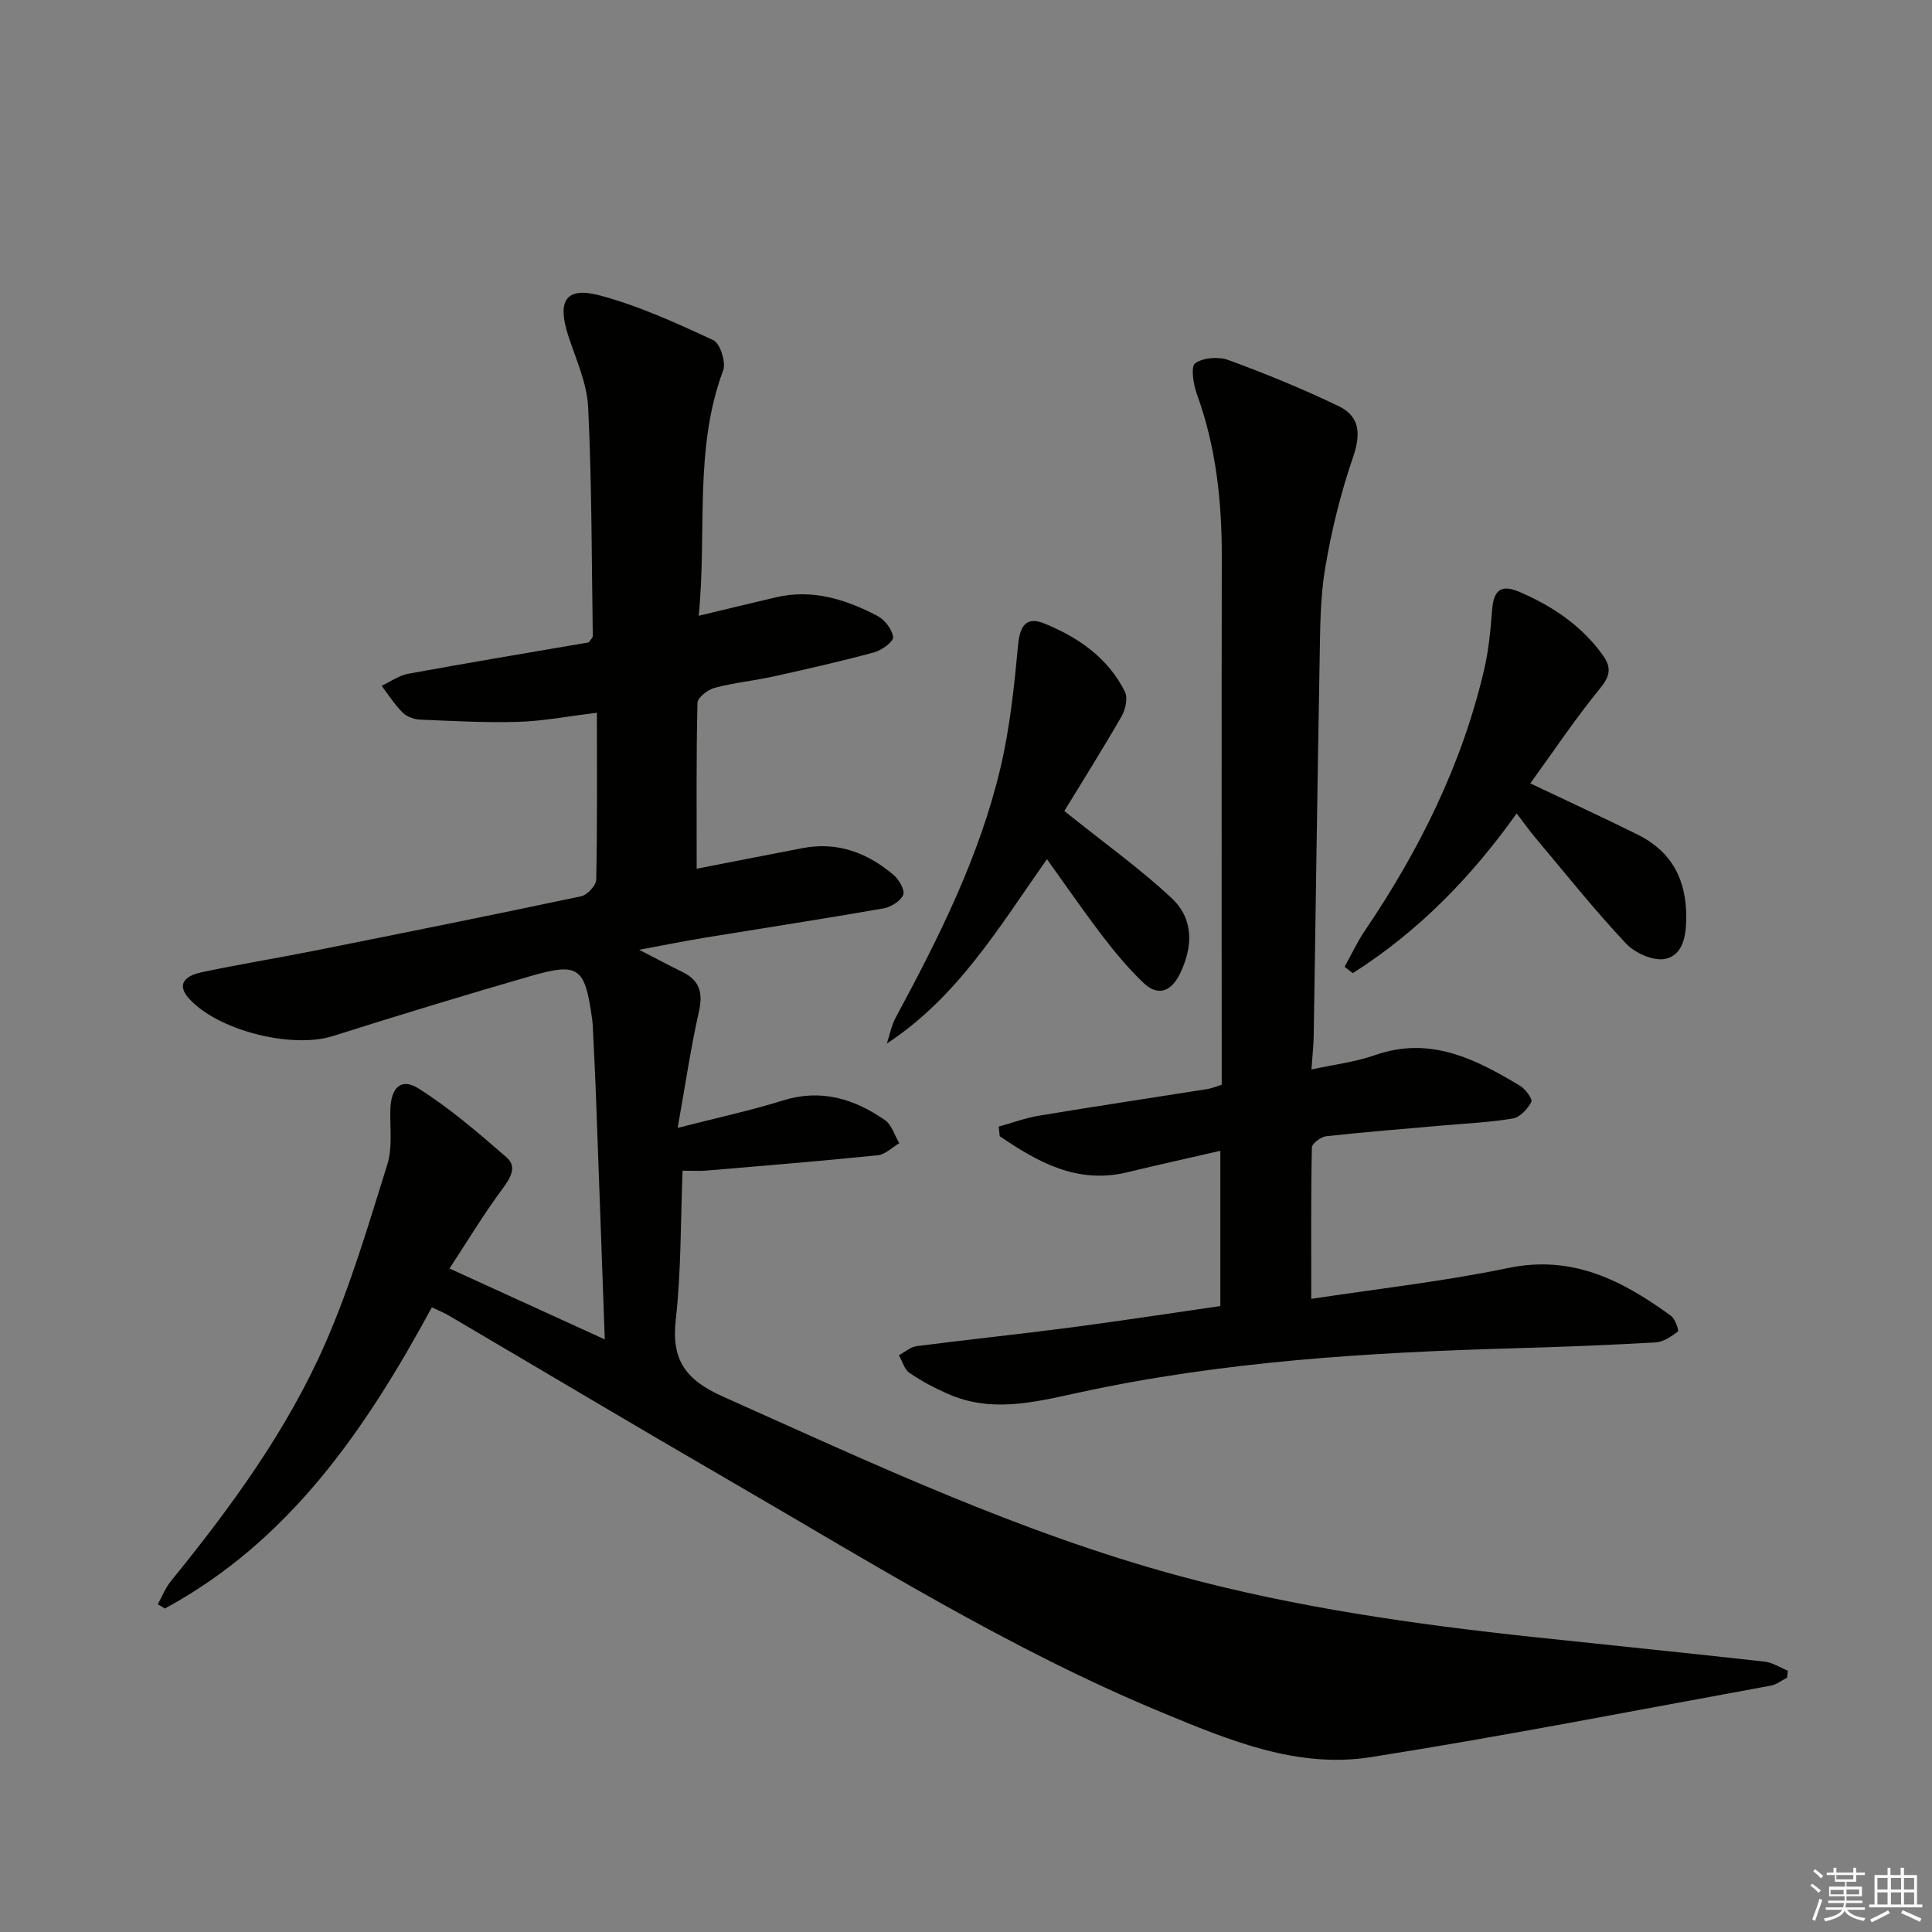 <svg enable-background="new 0 0 400 400" viewBox="0 0 400 400" xmlns="http://www.w3.org/2000/svg"><rect x="0" y="0" width="400" height="400" fill="#808080" stroke="none"/><g fill="#010100"><path d="m370 347.34c-1.12.57-2.18 1.44-3.36 1.65-27.57 5.03-55.09 10.43-82.77 14.8-15.3 2.42-29.39-3.48-43.32-9.25-31.62-13.09-60.52-31.21-89.98-48.28-19.28-11.17-38.42-22.59-57.63-33.88-.99-.58-2.06-1.01-3.53-1.71-13.64 25.16-29.4 48.34-55.27 62.35-.49-.29-.98-.58-1.47-.87.89-1.61 1.57-3.39 2.71-4.79 12.42-15.28 24.06-31.18 31.98-49.26 5.23-11.94 8.94-24.57 12.84-37.04 1.1-3.52.5-7.58.62-11.4.14-4.48 2.23-6.57 5.8-4.32 6.51 4.1 12.43 9.21 18.26 14.28 2.21 1.92.85 4.23-.85 6.52-3.8 5.11-7.1 10.6-10.97 16.49 11.08 5.06 21.12 9.64 32.15 14.68-.62-17.27-1.2-33.66-1.81-50.05-.18-4.99-.45-9.97-.68-14.95-.02-.5-.08-1-.15-1.49-1.47-10.56-2.76-11.6-12.69-8.74-13.7 3.95-27.35 8.12-40.95 12.42-8.58 2.71-24.01-1.18-29.9-7.88-2.17-2.47-1.32-4.47 2.74-5.33 7.63-1.62 15.34-2.87 22.99-4.39 18.54-3.7 37.08-7.42 55.58-11.34 1.26-.27 3.07-2.23 3.1-3.44.24-11.28.14-22.57.14-34.55-6.16.75-11.18 1.73-16.22 1.88-6.77.2-13.57-.17-20.35-.46-1.25-.05-2.78-.59-3.64-1.45-1.66-1.64-2.93-3.68-4.36-5.55 1.84-.86 3.6-2.15 5.53-2.5 12.56-2.3 25.15-4.39 37.35-6.49.5-.73.85-1.01.84-1.28-.24-15.8-.19-31.62-.96-47.4-.24-4.99-2.52-9.92-4.11-14.79-2.36-7.26-.54-10.25 6.54-8.36 8.09 2.16 15.85 5.71 23.48 9.26 1.42.66 2.67 4.58 2.04 6.27-6.07 16.26-3.33 33.23-5.06 50.79 5.83-1.4 10.87-2.62 15.93-3.81 7.56-1.79 14.48.39 21.04 3.82 1.53.8 3.09 2.79 3.28 4.4.11.92-2.35 2.74-3.92 3.16-6.87 1.86-13.82 3.44-20.78 4.98-4.05.89-8.22 1.3-12.23 2.36-1.42.38-3.55 2.01-3.58 3.11-.26 11.28-.16 22.57-.16 34.35 6.85-1.33 14.39-2.83 21.95-4.27 7.22-1.38 13.42.97 18.83 5.57 1.12.95 2.39 3.18 1.98 4.12-.57 1.31-2.56 2.53-4.11 2.8-12.26 2.14-24.57 4.03-36.86 6.04-4.2.69-8.38 1.53-13.7 2.52 3.58 1.84 6.25 3.28 8.97 4.6 3.6 1.76 4.27 4.35 3.4 8.22-1.69 7.52-2.81 15.17-4.4 24.06 8.43-2.17 15.19-3.61 21.76-5.67 7.91-2.48 14.78-.37 21.16 4.06 1.41.98 2 3.15 2.97 4.77-1.48.87-2.89 2.34-4.44 2.5-11.82 1.21-23.66 2.18-35.5 3.18-1.47.12-2.95.02-4.93.02-.42 10.39-.27 20.7-1.41 30.86-.95 8.44 2.11 12.48 9.8 15.92 30.94 13.85 61.63 28.25 94.51 37.14 24.12 6.52 48.76 10.02 73.54 12.66 15.86 1.69 31.73 3.29 47.58 5.06 1.65.18 3.21 1.23 4.81 1.88-.06.47-.11.95-.15 1.44z"/><path d="m252.66 270.4c0-10.76 0-21.05 0-32.14-6.7 1.54-12.98 2.92-19.23 4.44-10.39 2.52-18.53-2.08-26.45-7.46-.07-.66-.14-1.32-.2-1.99 2.77-.77 5.51-1.79 8.33-2.26 11.62-1.93 23.27-3.68 34.9-5.52.93-.15 1.83-.55 2.93-.89 0-2.06 0-3.88 0-5.7 0-34.49-.04-68.98.02-103.46.02-11.56-1.17-22.86-5.16-33.82-.74-2.02-1.3-5.72-.35-6.39 1.67-1.18 4.86-1.42 6.91-.66 7.73 2.84 15.38 5.97 22.8 9.54 4.46 2.15 4.6 5.84 2.96 10.6-2.56 7.46-4.47 15.23-5.77 23.01-1.06 6.35-1.02 12.92-1.14 19.4-.47 25.8-.81 51.6-1.22 77.4-.03 1.96-.26 3.91-.47 6.92 4.67-1.02 9.07-1.53 13.14-2.96 11.4-4.01 20.8.78 30.05 6.34 1.13.68 2.64 2.77 2.34 3.34-.76 1.45-2.33 3.16-3.8 3.42-4.72.81-9.55 1.02-14.34 1.44-8.1.72-16.22 1.35-24.31 2.24-1.11.12-2.98 1.5-2.99 2.33-.21 10.24-.13 20.49-.13 31.35 13.4-2.05 27.23-3.58 40.81-6.4 13.32-2.76 23.67 2.62 33.68 9.92.87.63 1.67 3.06 1.43 3.23-1.36 1.02-3 2.17-4.6 2.26-9.8.56-19.61.94-29.41 1.22-30.26.86-60.45 2.72-90.08 9.18-9.29 2.02-18.12 4.25-27.2.2-2.71-1.21-5.38-2.61-7.81-4.29-1.07-.74-1.48-2.41-2.2-3.66 1.24-.65 2.42-1.71 3.72-1.88 10.54-1.36 21.11-2.45 31.64-3.83 10.31-1.35 20.61-2.94 31.2-4.47z"/><path d="m278.39 200.16c1.38-2.49 2.58-5.09 4.17-7.44 11.27-16.64 20.12-34.39 24.71-54.06.94-4.02 1.34-8.2 1.65-12.32.3-3.97 1.67-5.52 5.7-3.78 6.84 2.96 12.84 6.96 17.25 13.12 1.85 2.58 1.46 4.35-.65 6.92-5.07 6.19-9.53 12.89-14.39 19.59 8.25 3.93 15.32 7.17 22.28 10.63s10.03 9.27 10.01 17.01c-.01 3.77-.57 7.8-4.23 8.67-2.41.58-6.34-1.13-8.21-3.12-6.6-7.01-12.61-14.58-18.82-21.96-1.17-1.39-2.23-2.89-3.85-5.01-9.46 13.3-20.47 24.52-33.93 33.07-.56-.43-1.13-.87-1.69-1.32z"/><path d="m220.36 167.91c8.51 6.83 15.79 12.02 22.25 18.07 4.58 4.29 4.41 10.12 1.65 15.69-1.76 3.56-4.47 4.73-7.52 1.82-3.1-2.95-5.87-6.29-8.48-9.7-3.91-5.1-7.55-10.41-11.5-15.91-9.94 14.11-18.42 28.49-33.15 38.18.6-1.8.95-3.74 1.84-5.39 8.92-16.54 17.35-33.33 21.69-51.72 1.96-8.32 2.85-16.93 3.65-25.46.38-4 1.74-5.91 5.46-4.39 7.03 2.87 13.2 7.12 16.67 14.16.63 1.29.09 3.66-.72 5.07-4 6.93-8.25 13.69-11.84 19.58z"/></g><path d="m374.8 390.4.4-.4c.7.5 1.3 1 1.8 1.4l-.5.5c-.5-.6-1.1-1.1-1.7-1.5zm1 7.3-.6-.3c.5-1.4 1.1-2.8 1.5-4.3.2.1.4.2.6.3-.5 1.3-1 2.8-1.5 4.3zm-.4-10.3.4-.4c.4.3 1 .8 1.7 1.4l-.5.5c-.4-.5-1-1-1.6-1.5zm2.5.3h1.7v-1h.6v1h3.5v-1h.6v1h1.8v.5h-1.8v1.4h-2v1h3.2v2h-3.2v.9h3.3v.5h-3.4c0 .3-.1.6-.1.9h4v.5h-3.7c.7.9 1.9 1.5 3.8 1.7-.1.2-.2.4-.3.6-2.1-.4-3.5-1.1-4-2.1-.4 1-1.8 1.7-4 2.2-.1-.2-.2-.4-.3-.6 2.1-.4 3.4-1 3.8-1.8h-3.4v-.5h3.6c.1-.3.1-.6.2-.9h-3.3v-.5h3.4c0-.3 0-.6 0-.9h-3.2v-2h3.3v-1h-2.1v-1.4h-1.7v-.5zm1.1 3.5v1h2.7c0-.3 0-.4 0-.4 0-.1 0-.2 0-.2 0-.1 0-.2 0-.3h-2.7zm1.2-3v.9h3.5v-.9zm4.7 3h-2.6v.6.4h2.6z" fill="#fafafb"/><path d="m393.6 386.7h.6v1.5h2.7v6.1h1.1v.6h-11v-.6h1.1v-6.1h2.7v-1.5h.6v1.5h2.1v-1.5zm-2.7 8.8.4.6c-1.2.6-2.5 1.3-3.8 1.9-.1-.2-.2-.4-.3-.6 1.2-.6 2.5-1.2 3.7-1.9zm-2.2-6.7v2.4h2.1v-2.4zm0 3v2.5h2.1v-2.5zm2.8-3v2.4h2.1v-2.4zm0 3v2.5h2.1v-2.5zm6 6.1c-1.4-.7-2.7-1.3-3.9-1.8l.3-.6c1.5.6 2.7 1.2 3.9 1.7zm-1.2-9.1h-2.1v2.4h2.1zm-2.1 3v2.5h2.1v-2.5z" fill="#fafafb"/></svg>